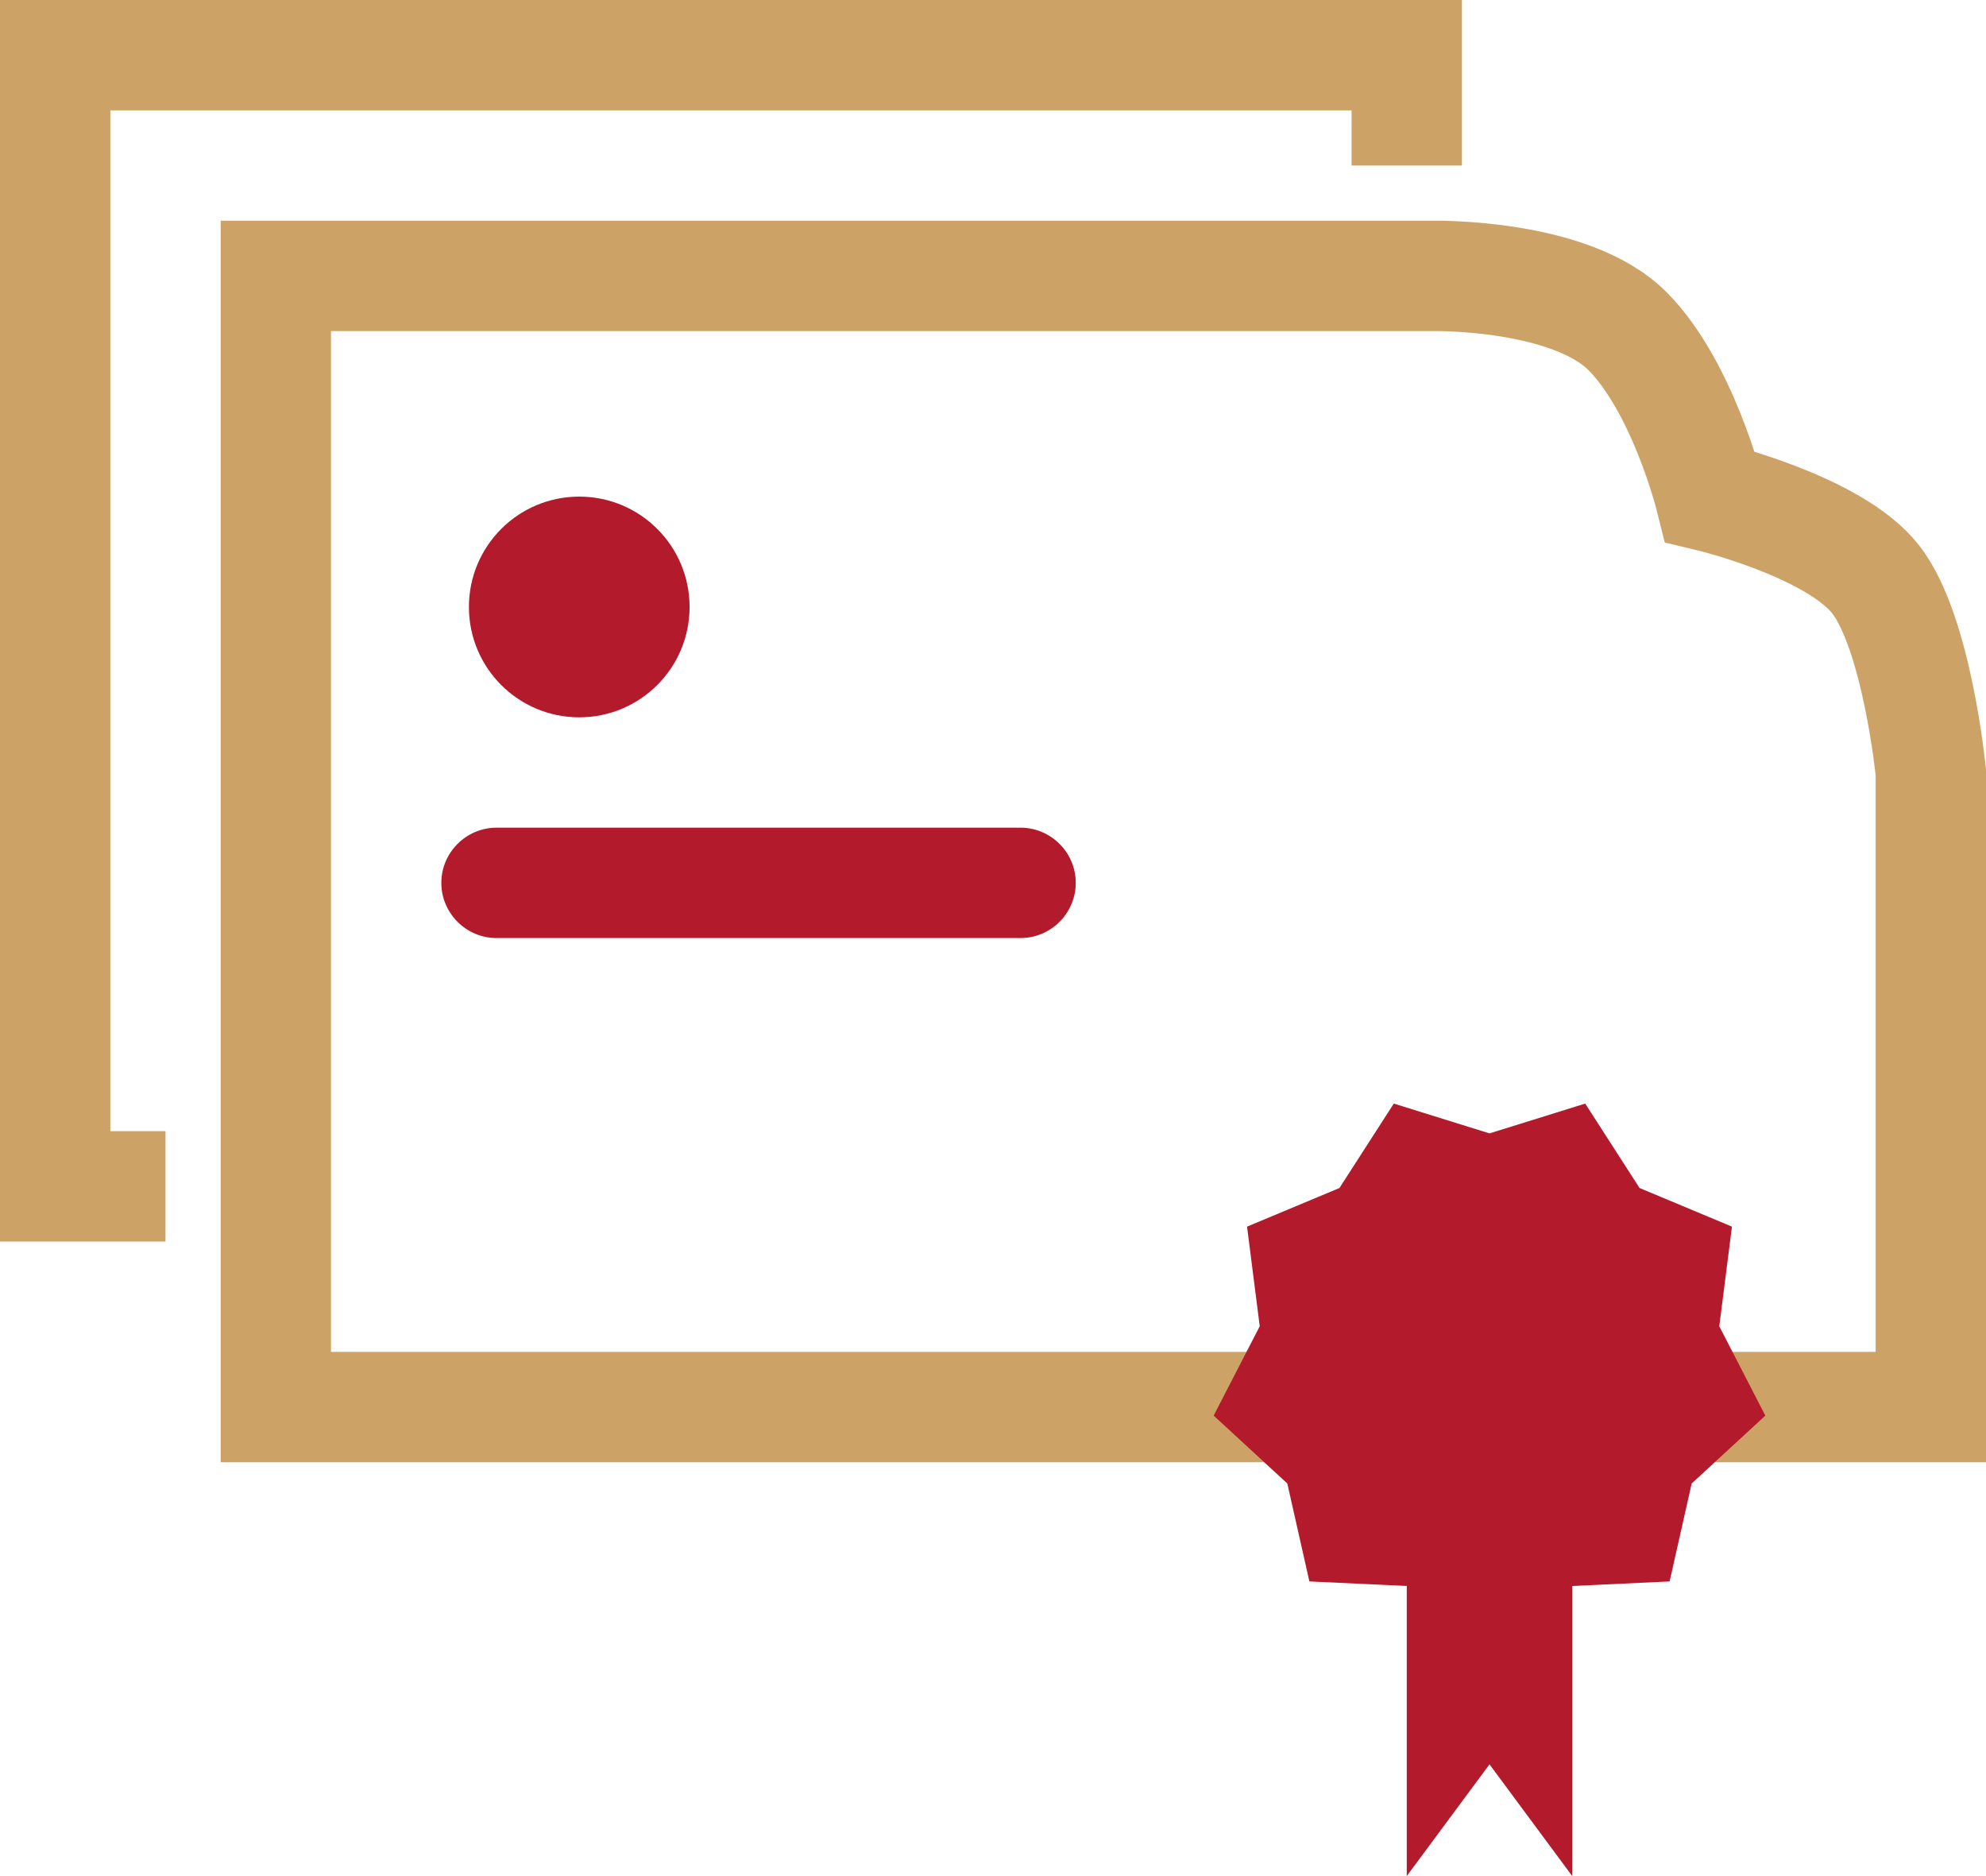 <svg id="SvgjsSvg1000" xmlns="http://www.w3.org/2000/svg" version="1.1" xmlns:xlink="http://www.w3.org/1999/xlink" xmlns:svgjs="http://svgjs.com/svgjs" width="72" height="68" viewBox="0 0 72 68"><title>Stroke 1</title><desc>Created with Avocode.</desc><defs id="SvgjsDefs1001"></defs><path id="SvgjsPath1007" d="M1270 1091L1210 1091L1210 1050L1252 1050C1252 1050 1256.92 1049.92 1259 1052C1261 1054 1262 1058 1262 1058C1262 1058 1266.5 1059.08 1268 1061C1269.5 1062.92 1270 1068 1270 1068Z " fill-opacity="0" fill="#ffffff" stroke-dasharray="0" stroke-linejoin="miter" stroke-linecap="butt" stroke-opacity="1" stroke="#cca266" stroke-miterlimit="50" stroke-width="4" transform="matrix(1,0,0,1,-1200,-1040)"></path><path id="SvgjsPath1008" d="M1206 1083L1202 1083L1202 1042L1251 1042L1251 1046 " fill-opacity="0" fill="#ffffff" stroke-dasharray="0" stroke-linejoin="miter" stroke-linecap="butt" stroke-opacity="1" stroke="#cca266" stroke-miterlimit="50" stroke-width="4" transform="matrix(1,0,0,1,-1200,-1040)"></path><path id="SvgjsPath1009" d="M1254 1081.08L1257.47 1080L1259.44 1083.06L1262.79 1084.46L1262.33 1088.07L1264 1091.31L1261.33 1093.77L1260.53 1097.32L1256.9 1097.49L1254 1099.7L1251.11 1097.49L1247.47 1097.32L1246.67 1093.77L1244 1091.31L1245.67 1088.07L1245.21 1084.46L1248.56 1083.06L1250.53 1080Z " fill="#b31b2c" fill-opacity="1" transform="matrix(1,0,0,1,-1200,-1040)"></path><path id="SvgjsPath1010" d="M1257 1108L1254 1103.95L1251 1108L1251 1095L1257 1095Z " fill="#b31b2c" fill-opacity="1" transform="matrix(1,0,0,1,-1200,-1040)"></path><path id="SvgjsPath1011" d="M1225 1062C1225 1064.21 1223.21 1066 1221 1066C1218.79 1066 1217 1064.21 1217 1062C1217 1059.79 1218.79 1058 1221 1058C1223.21 1058 1225 1059.79 1225 1062 " fill="#b31b2c" fill-opacity="1" transform="matrix(1,0,0,1,-1200,-1040)"></path><path id="SvgjsPath1012" d="M1237 1074L1218 1074C1216.9 1074 1216 1073.1 1216 1072C1216 1070.9 1216.9 1070 1218 1070L1237 1070C1238.1 1070 1239 1070.9 1239 1072C1239 1073.1 1238.1 1074 1237 1074 " fill="#b31b2c" fill-opacity="1" transform="matrix(1,0,0,1,-1200,-1040)"></path></svg>